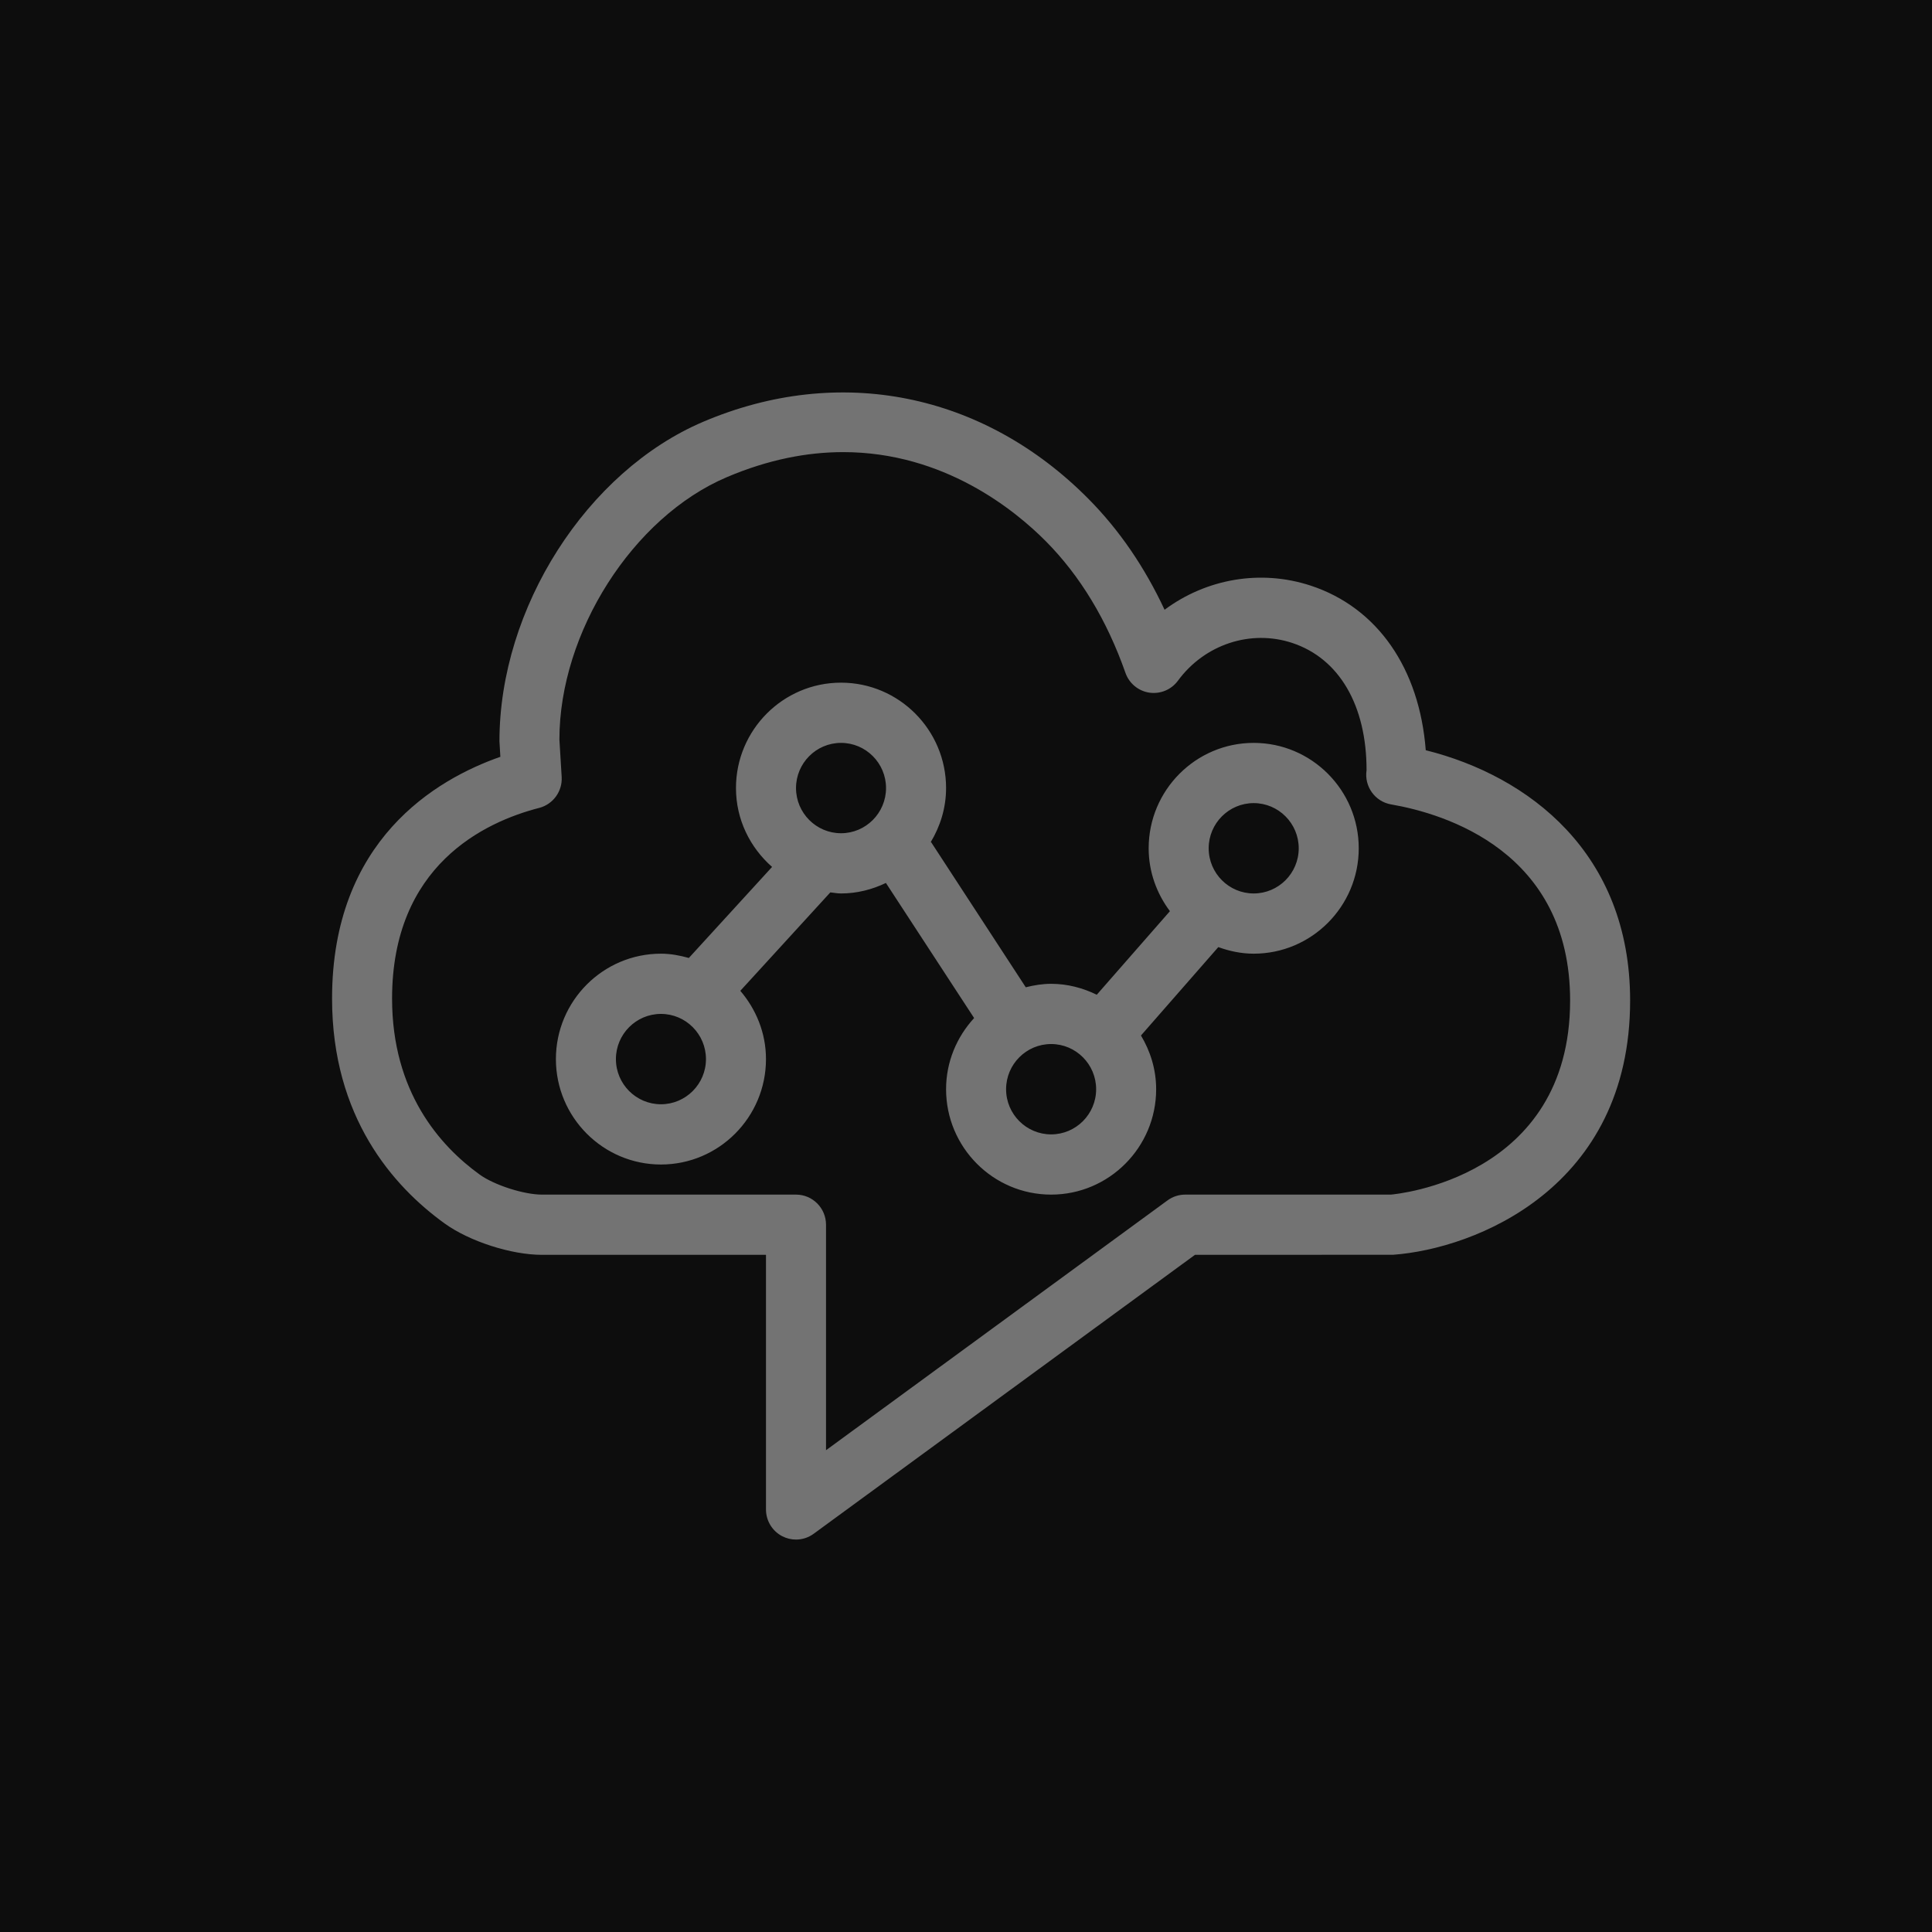 <?xml version="1.0" encoding="UTF-8"?>
<svg width="64px" height="64px" viewBox="0 0 64 64" version="1.1" xmlns="http://www.w3.org/2000/svg" xmlns:xlink="http://www.w3.org/1999/xlink">
    <title>Icon-Architecture/48/Arch_Amazon-Connect_48</title>
    <g id="Icon-Architecture/48/Arch_Amazon-Connect_48" stroke="none" stroke-width="1" fill="none" fill-rule="evenodd">
        <g id="Icon-Architecture-BG/48/Business-Applications" fill="rgb(13,13,13)">
            <rect id="Rectangle" x="0" y="0" width="64" height="64"></rect>
        </g>
        <path d="M41.53,29.597 C40.708,29.597 40.039,28.926 40.039,28.101 C40.039,27.276 40.708,26.604 41.53,26.604 C42.353,26.604 43.022,27.276 43.022,28.101 C43.022,28.926 42.353,29.597 41.53,29.597 M34.82,37.578 C33.997,37.578 33.328,36.907 33.328,36.082 C33.328,35.257 33.997,34.585 34.82,34.585 C35.642,34.585 36.311,35.257 36.311,36.082 C36.311,36.907 35.642,37.578 34.82,37.578 M27.86,27.602 C27.038,27.602 26.369,26.93 26.369,26.105 C26.369,25.28 27.038,24.609 27.86,24.609 C28.682,24.609 29.351,25.28 29.351,26.105 C29.351,26.93 28.682,27.602 27.86,27.602 M21.895,36.58 C21.072,36.58 20.403,35.909 20.403,35.084 C20.403,34.259 21.072,33.587 21.895,33.587 C22.717,33.587 23.386,34.259 23.386,35.084 C23.386,35.909 22.717,36.58 21.895,36.58 M41.53,24.609 C39.612,24.609 38.051,26.175 38.051,28.101 C38.051,28.885 38.319,29.6 38.755,30.184 L36.332,32.952 C35.873,32.728 35.363,32.59 34.82,32.59 C34.529,32.59 34.251,32.637 33.98,32.705 L30.842,27.894 L30.827,27.904 C31.146,27.377 31.34,26.766 31.34,26.105 C31.34,24.18 29.779,22.614 27.86,22.614 C25.941,22.614 24.38,24.18 24.38,26.105 C24.38,27.15 24.849,28.079 25.576,28.718 L22.819,31.734 C22.523,31.651 22.217,31.592 21.895,31.592 C19.976,31.592 18.415,33.159 18.415,35.084 C18.415,37.009 19.976,38.576 21.895,38.576 C23.814,38.576 25.374,37.009 25.374,35.084 C25.374,34.217 25.046,33.434 24.524,32.822 L27.506,29.561 C27.624,29.573 27.739,29.597 27.86,29.597 C28.394,29.597 28.895,29.465 29.347,29.249 L32.269,33.724 C31.697,34.347 31.34,35.171 31.34,36.082 C31.34,38.007 32.901,39.573 34.82,39.573 C36.738,39.573 38.299,38.007 38.299,36.082 C38.299,35.429 38.109,34.825 37.796,34.302 L40.358,31.374 C40.726,31.507 41.118,31.592 41.53,31.592 C43.449,31.592 45.01,30.026 45.01,28.101 C45.01,26.175 43.449,24.609 41.53,24.609 M46.077,39.573 L39.261,39.573 C39.05,39.573 38.845,39.64 38.675,39.765 L27.363,48.04 L27.363,40.571 C27.363,40.02 26.918,39.573 26.369,39.573 L17.951,39.573 C17.354,39.573 16.371,39.257 15.89,38.909 C14.566,37.953 12.988,36.166 12.988,33.08 C12.988,28.675 16.041,27.231 17.861,26.763 C18.321,26.644 18.635,26.213 18.606,25.737 L18.531,24.497 C18.531,20.95 20.963,17.134 24.069,15.81 C25.468,15.214 26.76,14.977 27.932,14.977 C31.266,14.977 33.621,16.897 34.65,17.935 C35.784,19.08 36.669,20.546 37.282,22.289 C37.404,22.638 37.709,22.89 38.073,22.945 C38.442,22.997 38.802,22.846 39.02,22.55 C39.904,21.346 41.427,20.844 42.803,21.297 C44.37,21.814 45.27,23.375 45.269,25.515 C45.187,26.051 45.549,26.555 46.082,26.647 C47.865,26.955 52.012,28.204 52.012,33.143 C52.012,39.032 46.247,39.556 46.077,39.573 M47.23,24.852 C47.021,22.141 45.631,20.13 43.423,19.401 C41.753,18.851 39.956,19.176 38.578,20.199 C37.918,18.785 37.076,17.555 36.059,16.528 C32.573,13.009 27.799,12.054 23.292,13.973 C19.444,15.613 16.543,20.138 16.545,24.556 L16.575,25.07 C14.443,25.816 11,27.833 11,33.08 C11,37.011 13.027,39.301 14.728,40.528 C15.55,41.122 16.935,41.568 17.951,41.568 L25.374,41.568 L25.374,50.002 C25.374,50.378 25.584,50.722 25.918,50.892 C26.059,50.964 26.215,51 26.369,51 C26.575,51 26.781,50.935 26.954,50.808 L39.585,41.568 L46.15,41.566 C48.865,41.367 54,39.351 54,33.143 C54,28.257 50.639,25.704 47.23,24.852" id="Amazon-Connect_Icon_48_Squid" fill="rgb(115,115,115)"></path>
    </g>
</svg>